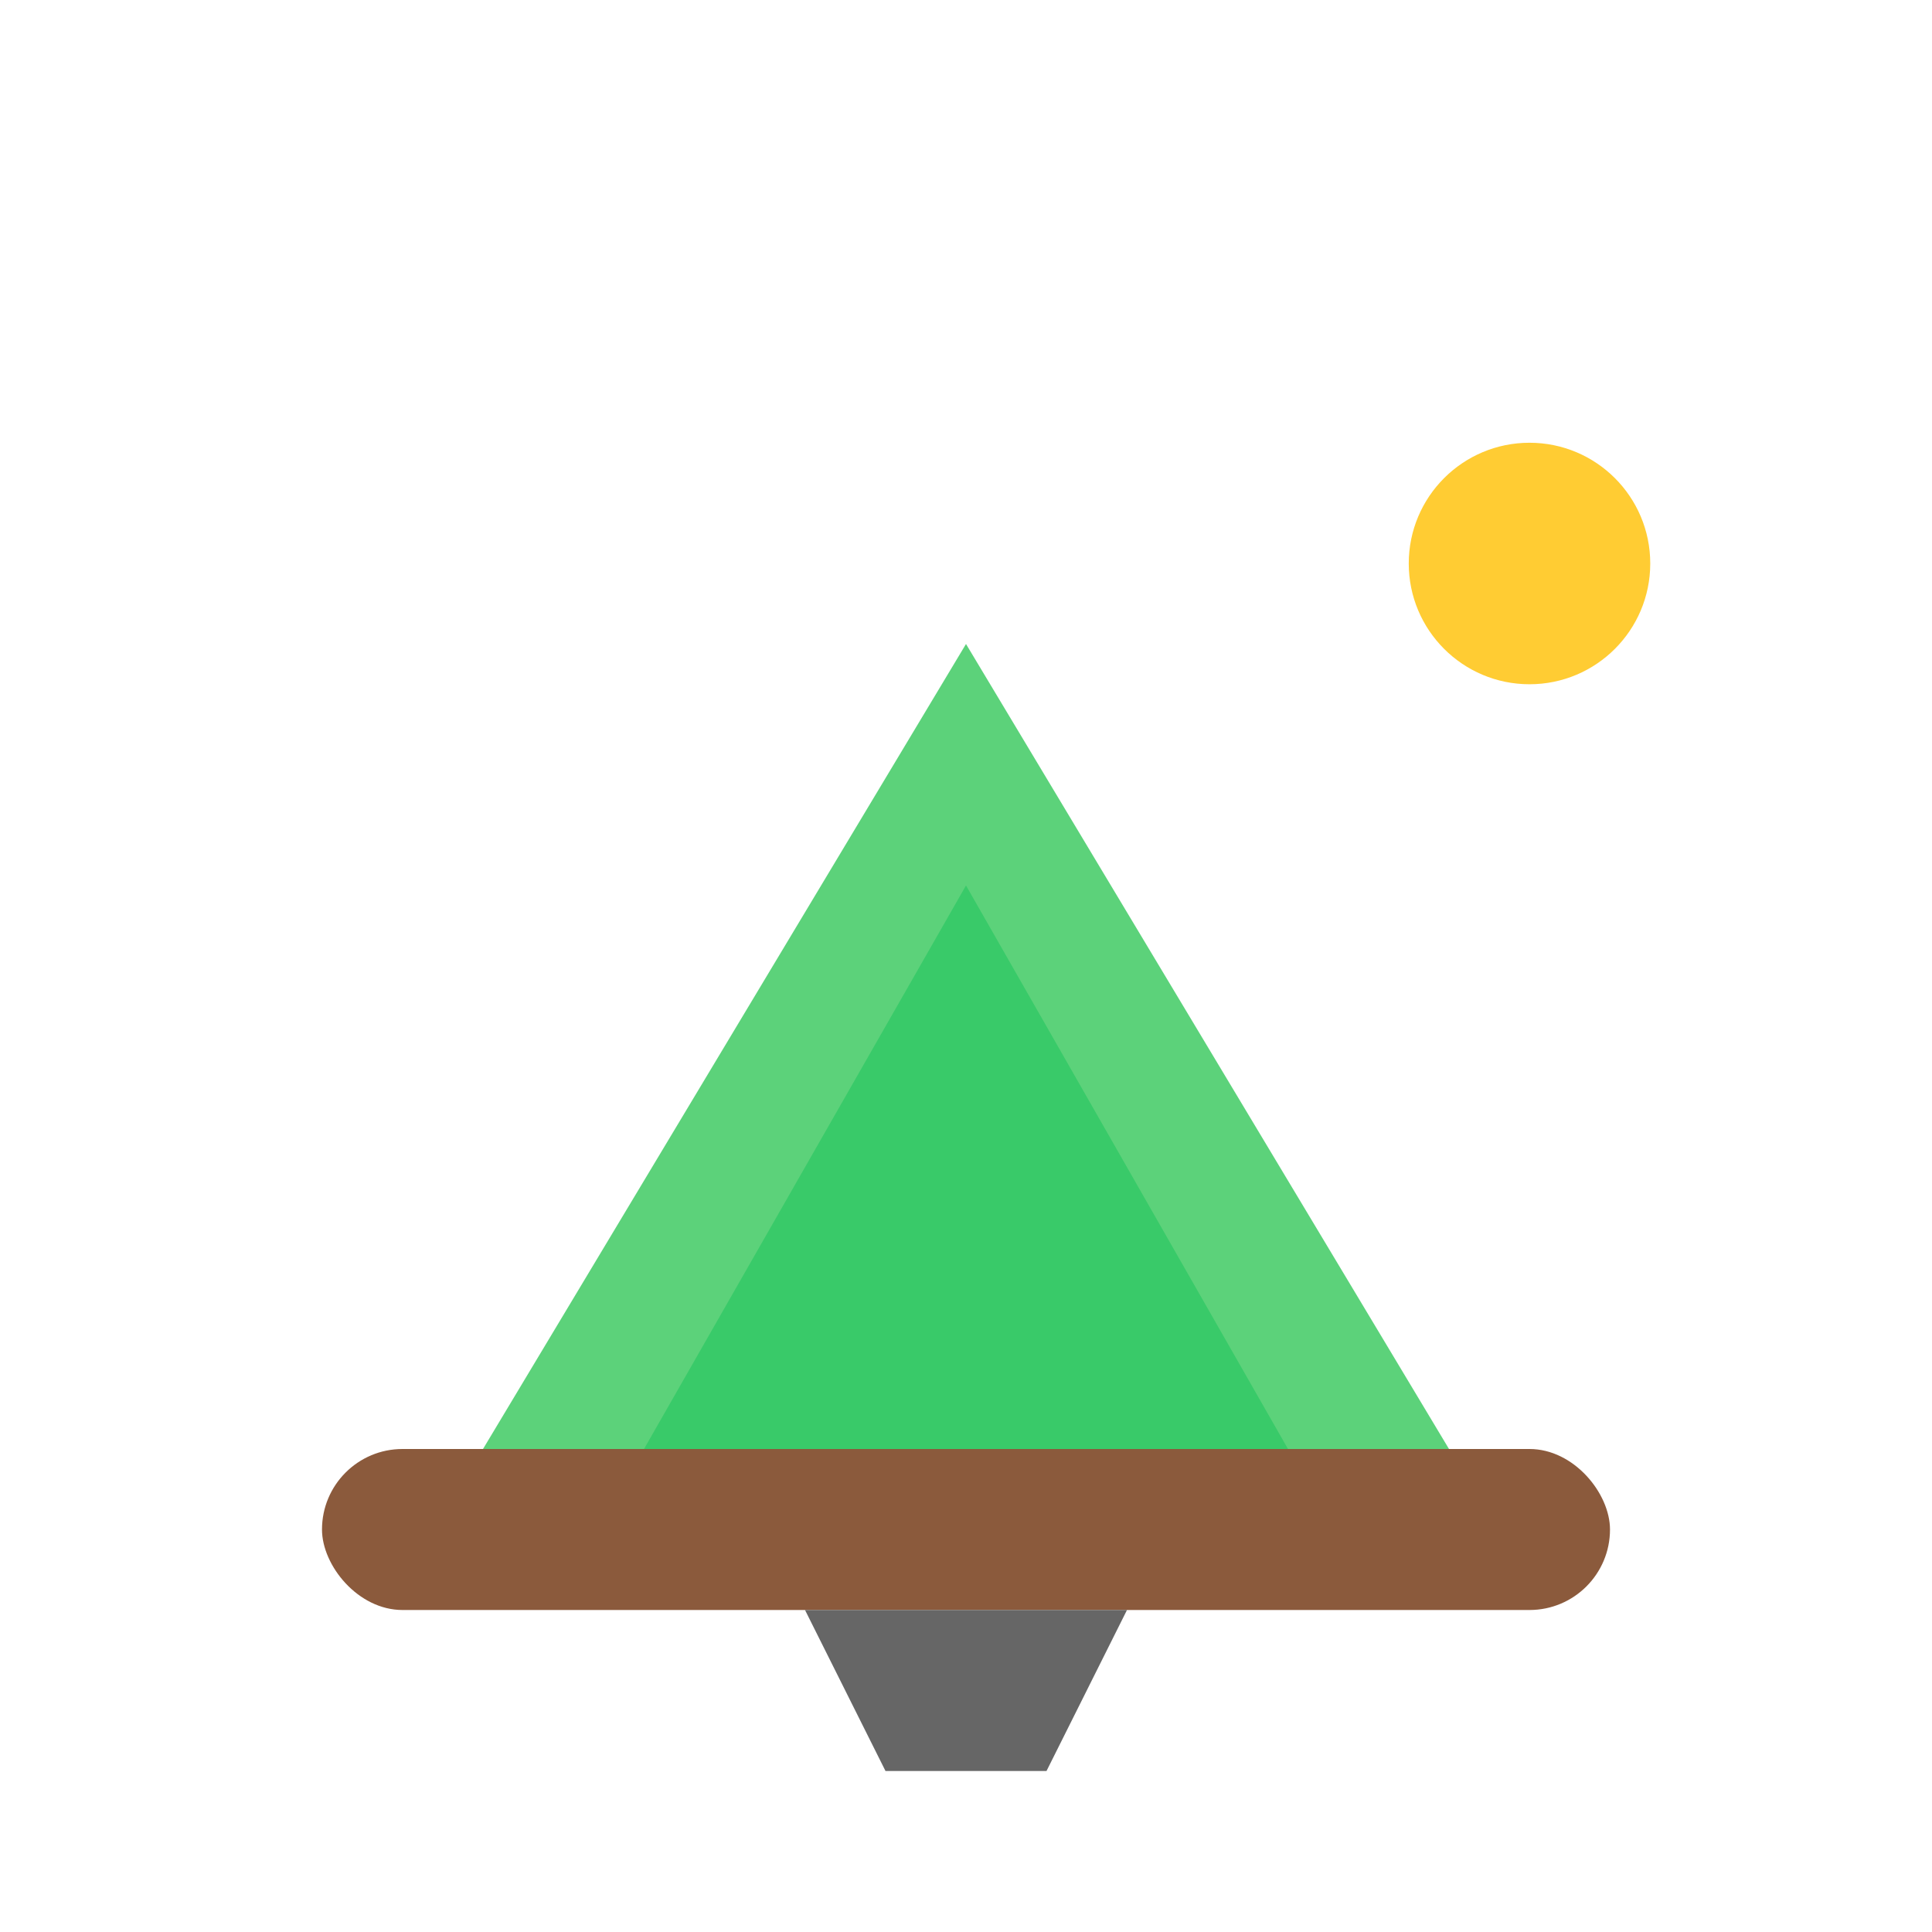 <svg width="48" height="48" viewBox="0 0 48 48" fill="none" xmlns="http://www.w3.org/2000/svg">
  <path d="M12 36 L24 16 L36 36 Z" fill="#34C759" opacity="0.8"/>
  <path d="M16 36 L24 22 L32 36" fill="#22C55E" opacity="0.6"/>
  <rect x="8" y="36" width="32" height="4" rx="2" fill="#8B5A3C"/>
  <circle cx="38" cy="14" r="3" fill="#FFCC33"/>
  <path d="M20 40 L22 44 L26 44 L28 40" fill="#666"/>
</svg>
